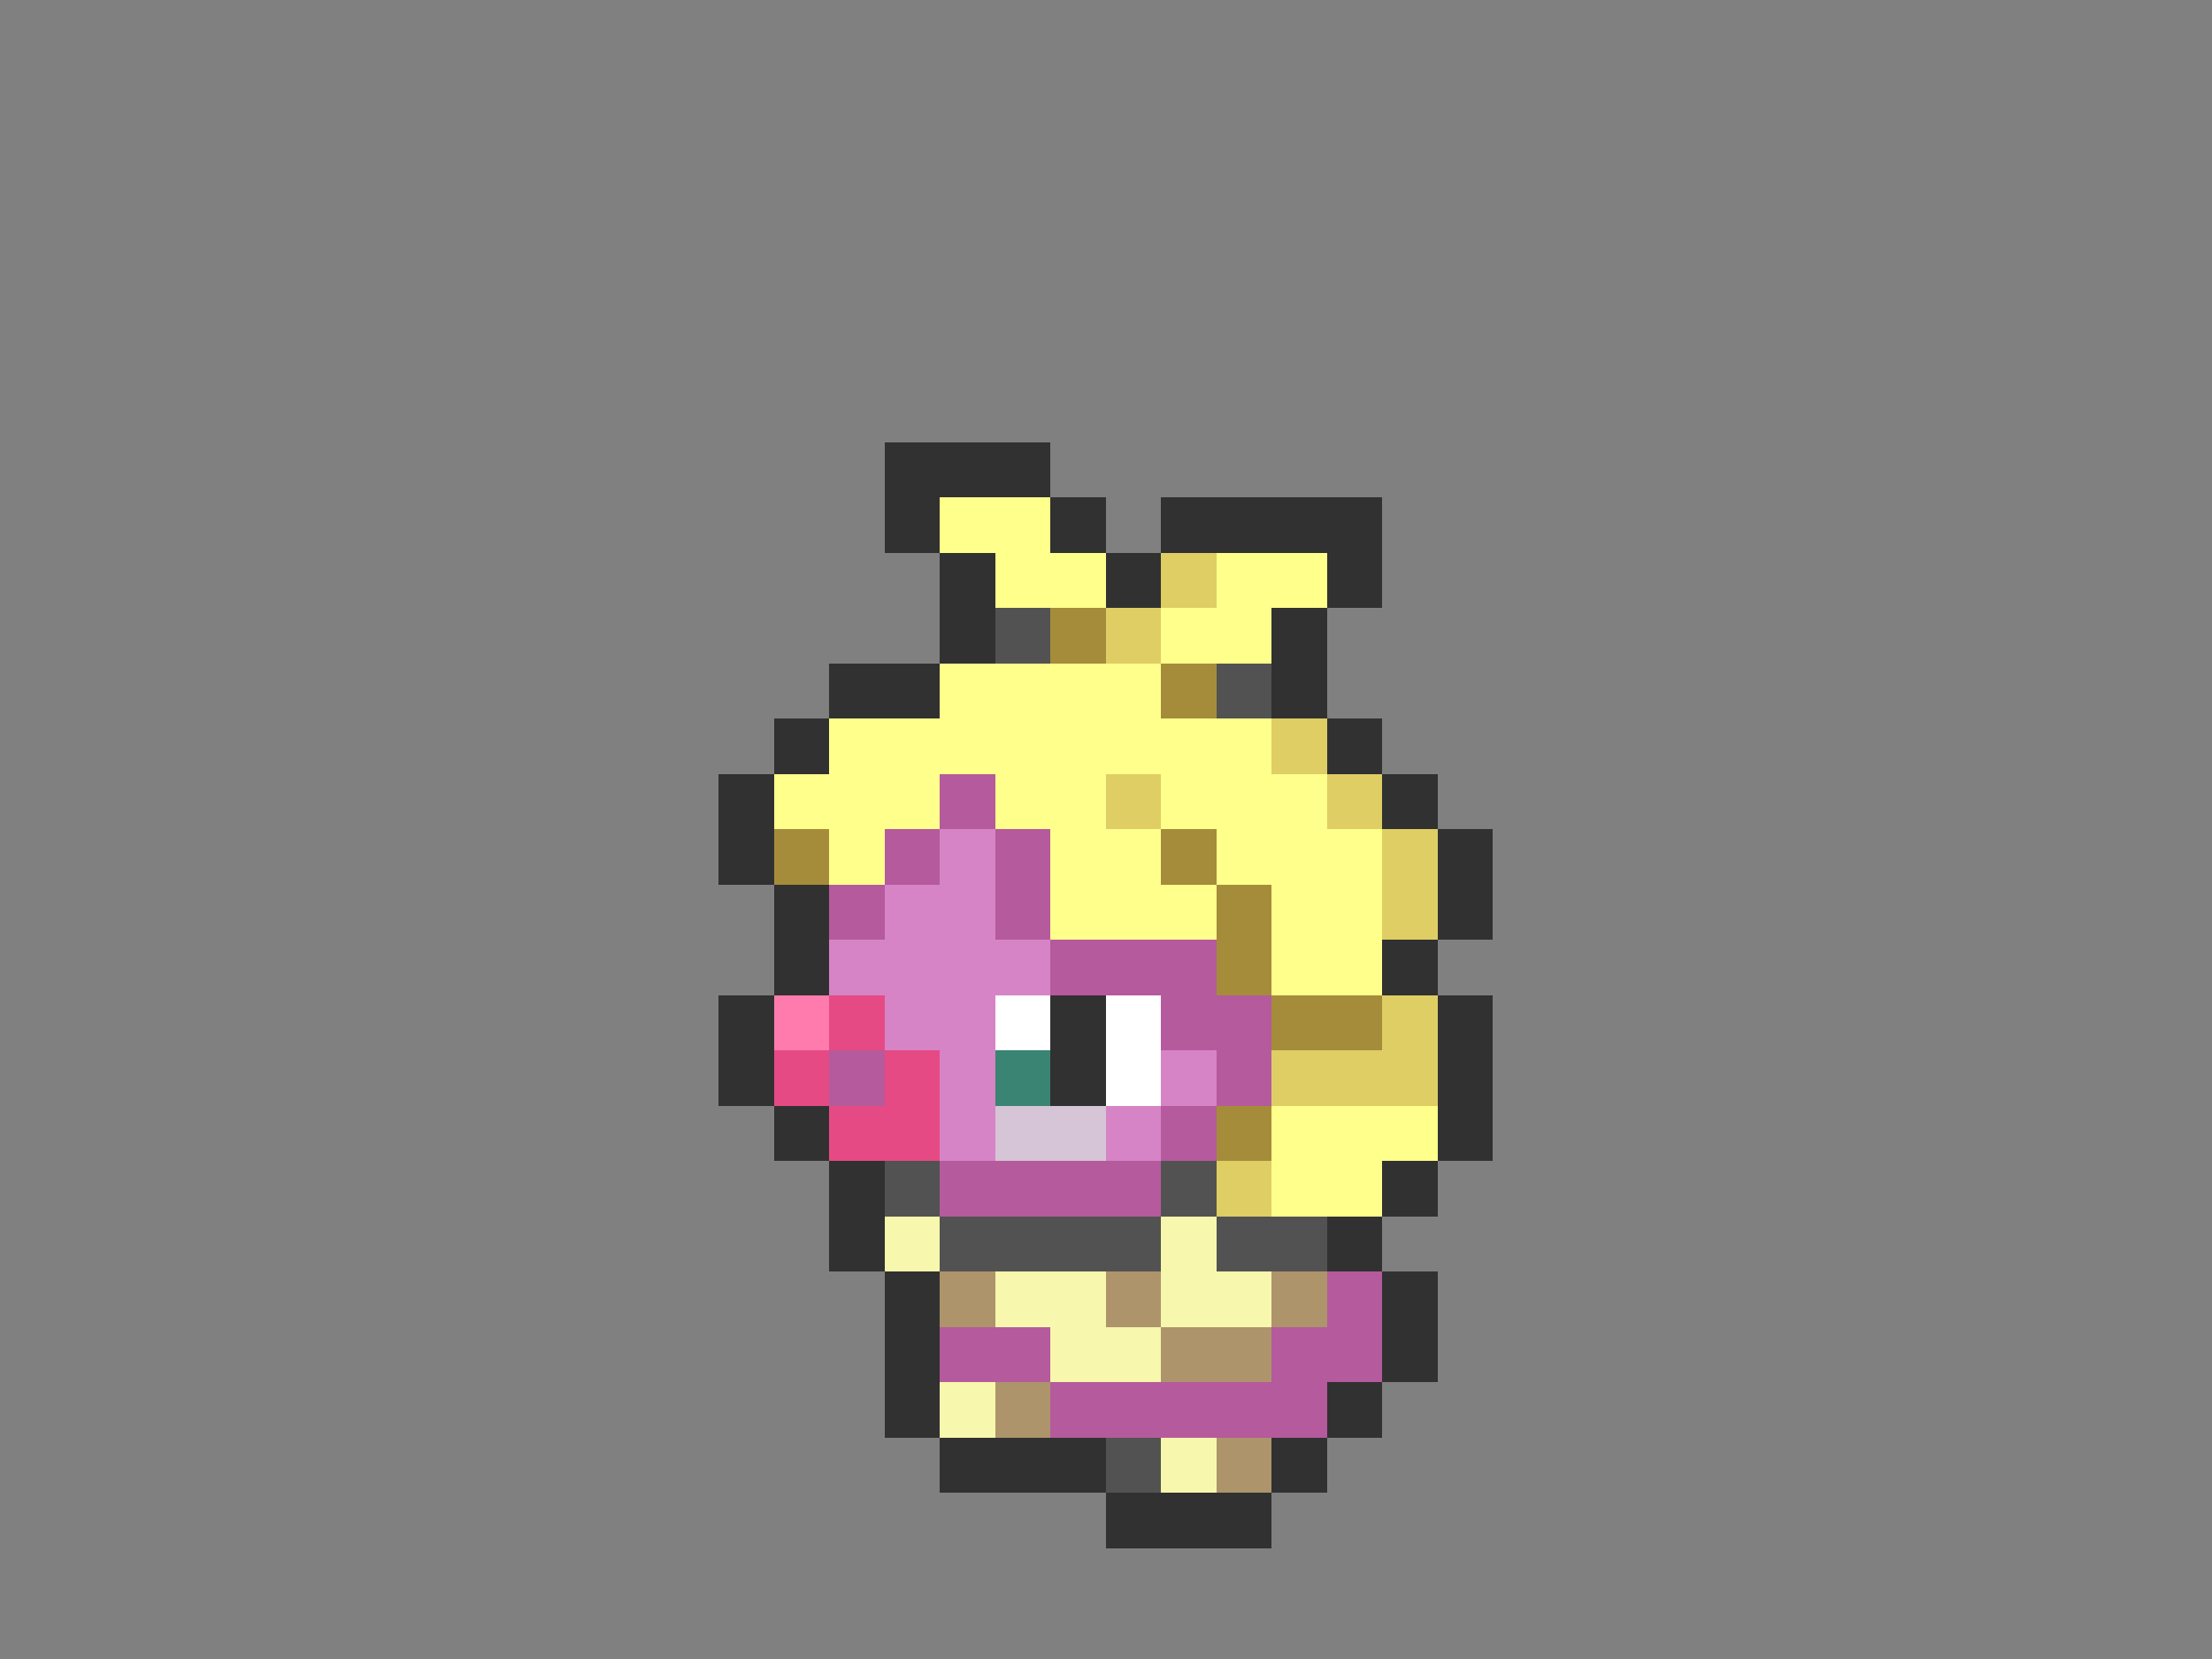 <svg xmlns="http://www.w3.org/2000/svg" viewBox="0 -0.5 40 30" shape-rendering="crispEdges">
<rect x="0" y="-0.5" width="40" height="30" fill="#808080" stroke="none"/>
<path stroke="#313131" d="M16 8h3M16 9h1M19 9h1M21 9h4M17 10h1M20 10h1M24 10h1M17 11h1M23 11h1M15 12h2M23 12h1M14 13h1M24 13h1M13 14h1M25 14h1M13 15h1M26 15h1M14 16h1M26 16h1M14 17h1M25 17h1M13 18h1M19 18h1M26 18h1M13 19h1M19 19h1M26 19h1M14 20h1M26 20h1M15 21h1M25 21h1M15 22h1M24 22h1M16 23h1M25 23h1M16 24h1M25 24h1M16 25h1M24 25h1M17 26h3M23 26h1M20 27h3" />
<path stroke="#ffff8c" d="M17 9h2M18 10h2M22 10h2M21 11h2M17 12h4M15 13h8M14 14h3M18 14h2M21 14h3M15 15h1M19 15h2M22 15h3M19 16h3M23 16h2M23 17h2M23 20h3M23 21h2" />
<path stroke="#dece63" d="M21 10h1M20 11h1M23 13h1M20 14h1M24 14h1M25 15h1M25 16h1M25 18h1M23 19h3M22 21h1" />
<path stroke="#525252" d="M18 11h1M22 12h1M16 21h1M21 21h1M17 22h4M22 22h2M20 26h1" />
<path stroke="#a58c3a" d="M19 11h1M21 12h1M14 15h1M21 15h1M22 16h1M22 17h1M23 18h2M22 20h1" />
<path stroke="#b55a9c" d="M17 14h1M16 15h1M18 15h1M15 16h1M18 16h1M19 17h3M21 18h2M15 19h1M22 19h1M21 20h1M17 21h4M24 23h1M17 24h2M23 24h2M19 25h5" />
<path stroke="#d684c5" d="M17 15h1M16 16h2M15 17h4M16 18h2M17 19h1M21 19h1M17 20h1M20 20h1" />
<path stroke="#ff7bad" d="M14 18h1" />
<path stroke="#e64a84" d="M15 18h1M14 19h1M16 19h1M15 20h2" />
<path stroke="#ffffff" d="M18 18h1M20 18h1M20 19h1" />
<path stroke="#3a8473" d="M18 19h1" />
<path stroke="#d6c5d6" d="M18 20h2" />
<path stroke="#f7f7ad" d="M16 22h1M21 22h1M18 23h2M21 23h2M19 24h2M17 25h1M21 26h1" />
<path stroke="#ad946b" d="M17 23h1M20 23h1M23 23h1M21 24h2M18 25h1M22 26h1" />
</svg>